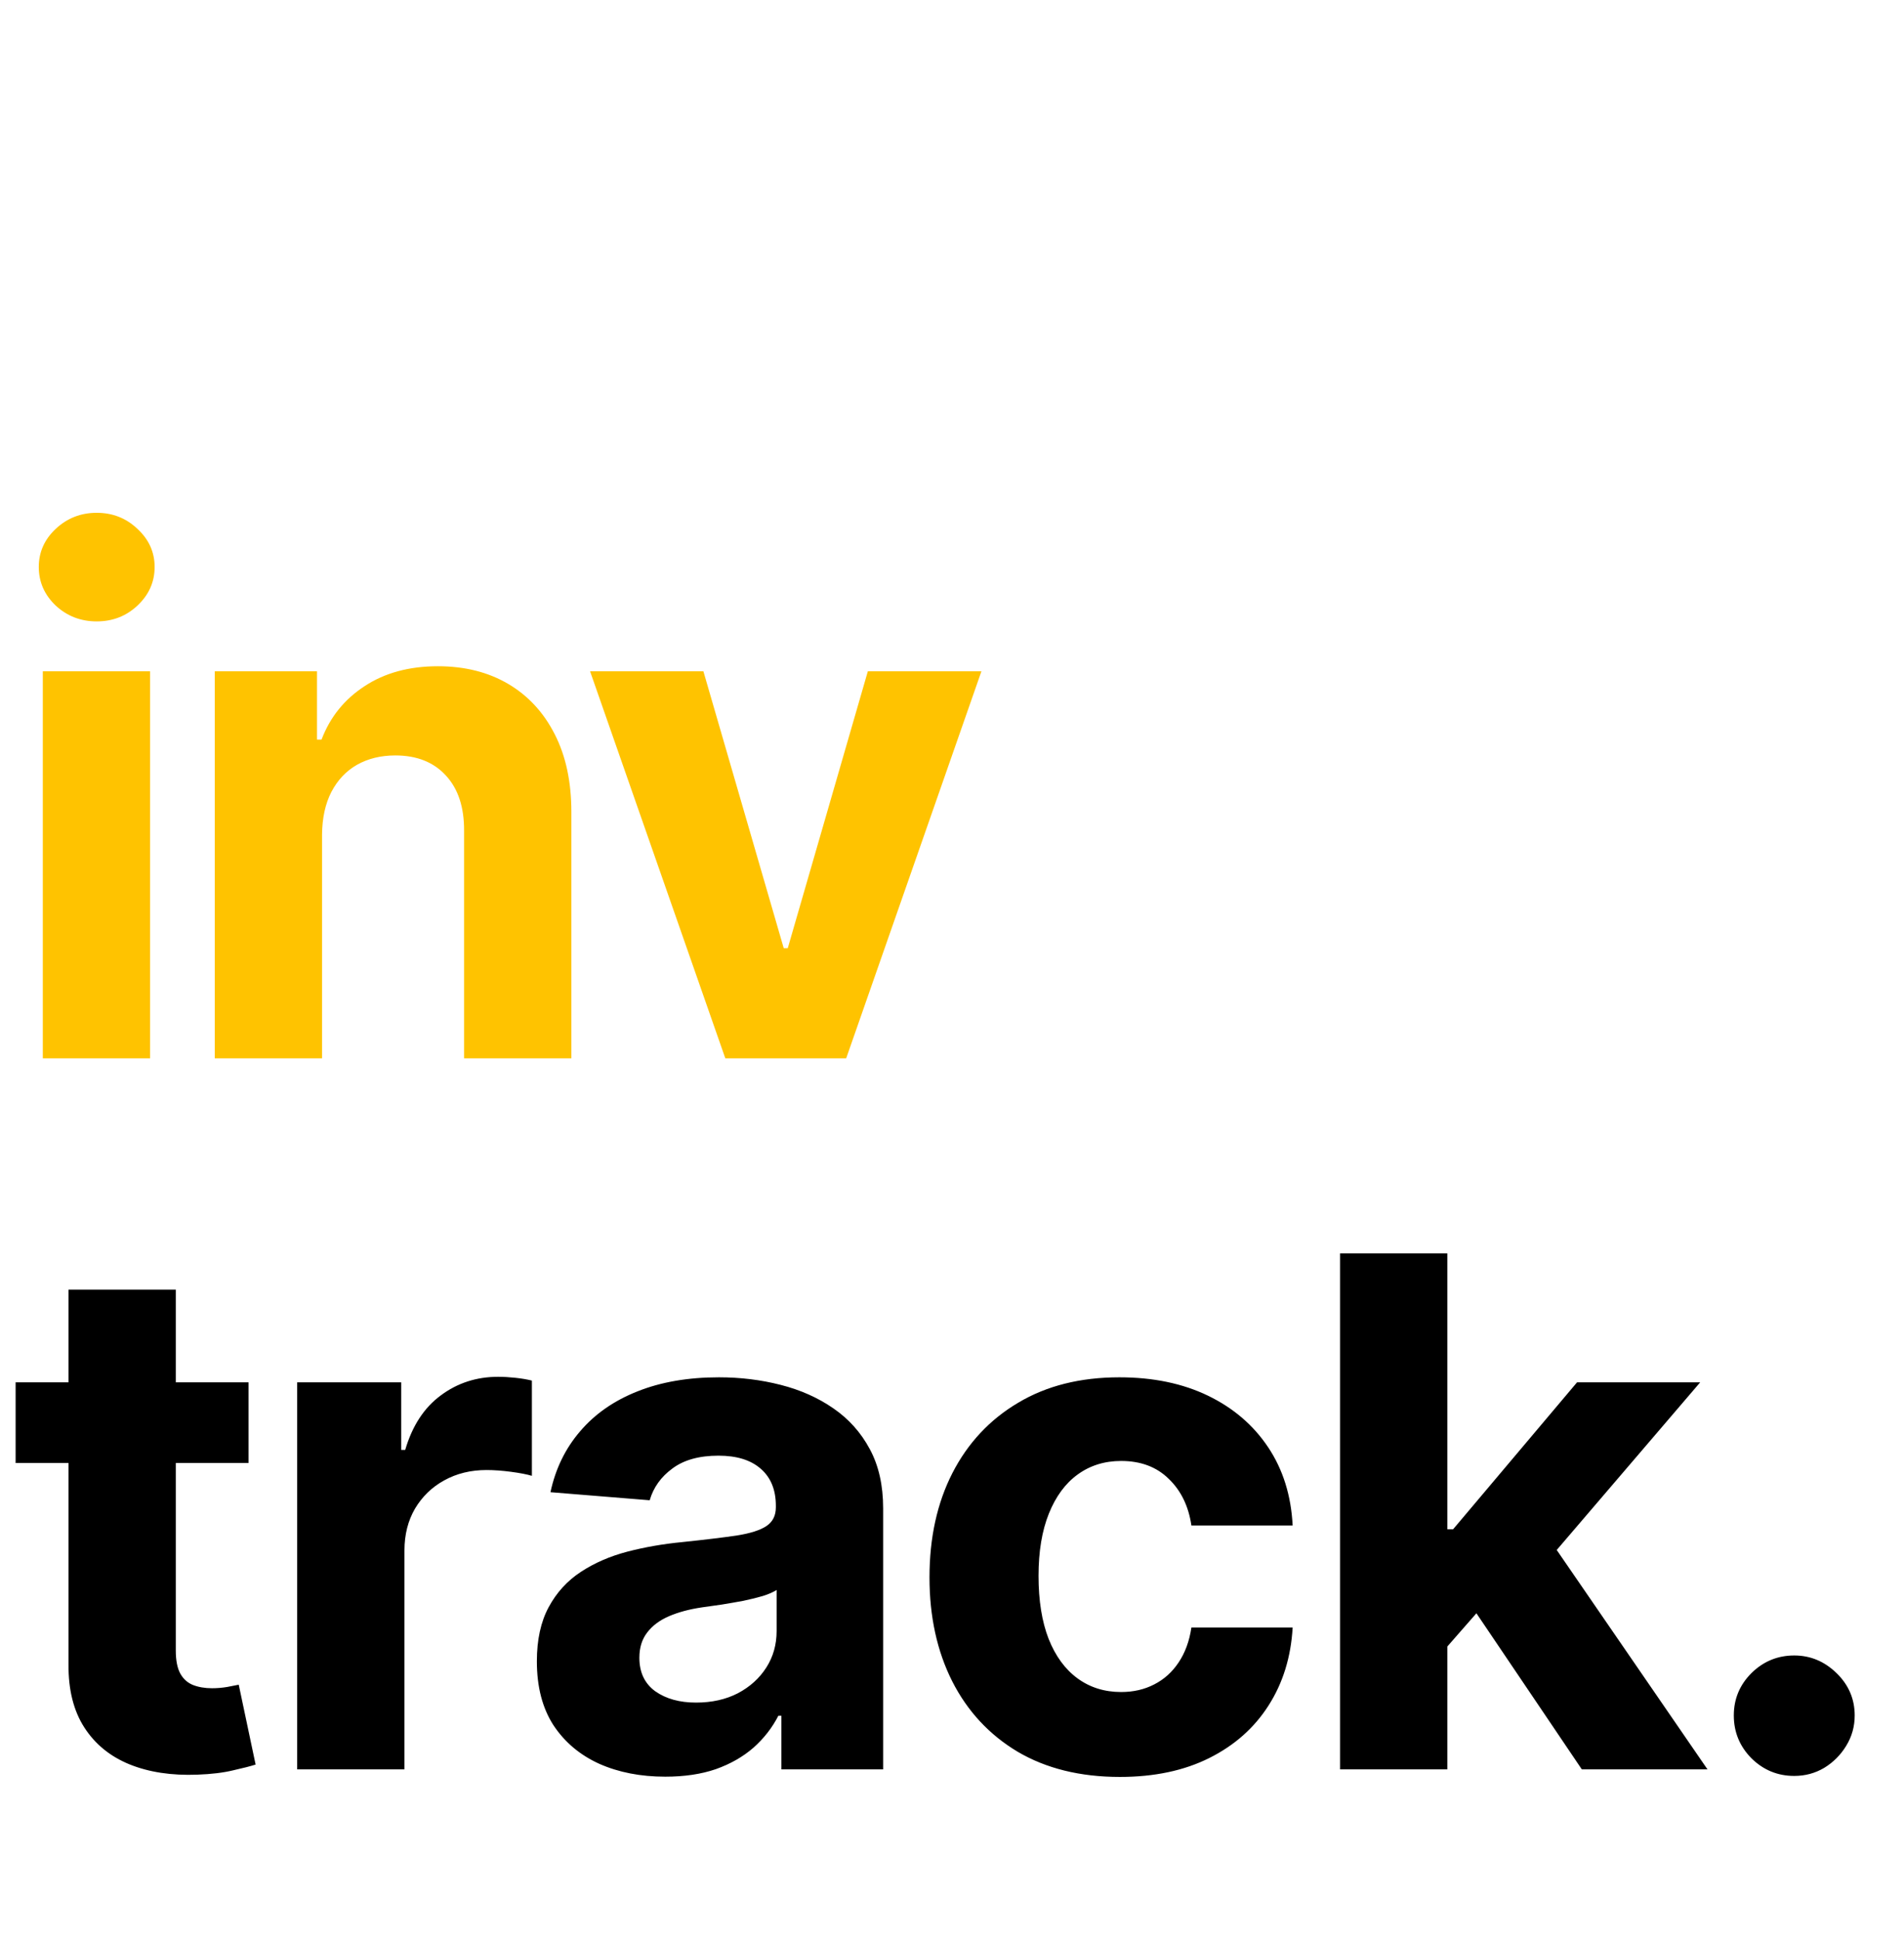 <svg width="270" height="275" viewBox="0 0 270 275" fill="none" xmlns="http://www.w3.org/2000/svg">
<path d="M6.071 150V95.146H21.285V150H6.071ZM13.714 88.075C11.452 88.075 9.511 87.325 7.892 85.825C6.297 84.301 5.5 82.48 5.5 80.361C5.5 78.266 6.297 76.468 7.892 74.968C9.511 73.445 11.452 72.683 13.714 72.683C15.975 72.683 17.904 73.445 19.499 74.968C21.118 76.468 21.927 78.266 21.927 80.361C21.927 82.48 21.118 84.301 19.499 85.825C17.904 87.325 15.975 88.075 13.714 88.075ZM45.668 118.287V150H30.454V95.146H44.954V104.824H45.597C46.811 101.633 48.846 99.11 51.703 97.253C54.56 95.372 58.025 94.431 62.096 94.431C65.905 94.431 69.226 95.265 72.059 96.931C74.893 98.598 77.095 100.979 78.666 104.074C80.238 107.145 81.023 110.812 81.023 115.073V150H65.81V117.787C65.834 114.43 64.977 111.812 63.239 109.931C61.501 108.026 59.108 107.074 56.06 107.074C54.013 107.074 52.203 107.514 50.632 108.395C49.084 109.276 47.87 110.562 46.989 112.252C46.132 113.919 45.692 115.93 45.668 118.287ZM139.173 95.146L119.995 150H102.853L83.676 95.146H99.746L111.139 134.394H111.71L123.066 95.146H139.173Z" fill="#FFC300"/>
<path d="M35.248 195.929V207.357H2.214V195.929H35.248ZM9.714 182.787H24.927V233.927C24.927 235.332 25.142 236.427 25.57 237.213C25.999 237.974 26.594 238.51 27.356 238.82C28.141 239.129 29.046 239.284 30.07 239.284C30.784 239.284 31.498 239.224 32.213 239.105C32.927 238.962 33.474 238.855 33.855 238.784L36.248 250.105C35.486 250.343 34.415 250.617 33.034 250.926C31.653 251.259 29.975 251.462 27.998 251.533C24.332 251.676 21.118 251.188 18.356 250.069C15.618 248.95 13.487 247.212 11.964 244.855C10.44 242.498 9.69 239.522 9.714 235.927V182.787ZM42.141 250.783V195.929H56.891V205.5H57.462C58.462 202.095 60.14 199.524 62.498 197.786C64.855 196.024 67.569 195.143 70.64 195.143C71.402 195.143 72.223 195.191 73.104 195.286C73.985 195.381 74.759 195.512 75.425 195.679V209.178C74.711 208.964 73.723 208.774 72.461 208.607C71.199 208.44 70.045 208.357 68.997 208.357C66.759 208.357 64.759 208.845 62.997 209.821C61.259 210.773 59.879 212.107 58.855 213.821C57.855 215.535 57.355 217.511 57.355 219.749V250.783H42.141ZM94.345 251.819C90.845 251.819 87.726 251.212 84.988 249.998C82.25 248.76 80.084 246.938 78.488 244.534C76.917 242.105 76.131 239.081 76.131 235.463C76.131 232.415 76.691 229.856 77.81 227.784C78.929 225.713 80.453 224.047 82.381 222.785C84.309 221.523 86.5 220.571 88.952 219.928C91.428 219.285 94.023 218.833 96.737 218.571C99.928 218.237 102.499 217.928 104.451 217.642C106.404 217.333 107.82 216.88 108.701 216.285C109.582 215.69 110.022 214.809 110.022 213.642V213.428C110.022 211.166 109.308 209.416 107.88 208.178C106.475 206.94 104.475 206.321 101.88 206.321C99.142 206.321 96.964 206.928 95.345 208.143C93.726 209.333 92.654 210.833 92.131 212.642L78.06 211.5C78.774 208.166 80.179 205.286 82.274 202.857C84.369 200.405 87.071 198.524 90.381 197.215C93.714 195.881 97.571 195.215 101.951 195.215C104.999 195.215 107.915 195.572 110.701 196.286C113.51 197 115.998 198.107 118.165 199.607C120.355 201.107 122.081 203.036 123.343 205.393C124.605 207.726 125.236 210.523 125.236 213.785V250.783H110.808V243.177H110.38C109.499 244.891 108.32 246.403 106.844 247.712C105.368 248.998 103.594 250.009 101.523 250.748C99.452 251.462 97.059 251.819 94.345 251.819ZM98.702 241.319C100.94 241.319 102.916 240.879 104.63 239.998C106.344 239.093 107.689 237.879 108.665 236.355C109.642 234.832 110.13 233.106 110.13 231.177V225.356C109.653 225.666 108.999 225.951 108.165 226.213C107.356 226.451 106.439 226.677 105.416 226.892C104.392 227.082 103.368 227.261 102.344 227.427C101.321 227.57 100.392 227.701 99.559 227.82C97.773 228.082 96.214 228.499 94.88 229.07C93.547 229.642 92.511 230.415 91.773 231.391C91.035 232.344 90.666 233.534 90.666 234.963C90.666 237.034 91.416 238.617 92.916 239.712C94.44 240.784 96.368 241.319 98.702 241.319ZM158.806 251.855C153.188 251.855 148.355 250.664 144.307 248.283C140.284 245.879 137.188 242.546 135.022 238.284C132.879 234.022 131.808 229.118 131.808 223.57C131.808 217.952 132.891 213.023 135.058 208.785C137.248 204.524 140.355 201.203 144.379 198.822C148.402 196.417 153.188 195.215 158.735 195.215C163.52 195.215 167.711 196.084 171.306 197.822C174.901 199.56 177.746 202 179.841 205.143C181.936 208.285 183.091 211.976 183.305 216.214H168.949C168.544 213.476 167.473 211.273 165.735 209.607C164.02 207.916 161.771 207.071 158.985 207.071C156.628 207.071 154.569 207.714 152.807 209C151.069 210.262 149.712 212.107 148.735 214.535C147.759 216.964 147.271 219.904 147.271 223.356C147.271 226.856 147.747 229.832 148.7 232.284C149.676 234.736 151.045 236.605 152.807 237.891C154.569 239.177 156.628 239.82 158.985 239.82C160.723 239.82 162.282 239.462 163.663 238.748C165.068 238.034 166.223 236.998 167.127 235.641C168.056 234.26 168.663 232.606 168.949 230.677H183.305C183.067 234.867 181.924 238.558 179.877 241.748C177.853 244.915 175.056 247.391 171.484 249.176C167.913 250.962 163.687 251.855 158.806 251.855ZM203.814 234.998L203.849 216.749H206.064L223.634 195.929H241.097L217.492 223.499H213.885L203.814 234.998ZM190.029 250.783V177.644H205.242V250.783H190.029ZM224.313 250.783L208.171 226.892L218.313 216.142L242.133 250.783H224.313ZM254.437 251.712C252.08 251.712 250.056 250.878 248.366 249.212C246.699 247.522 245.866 245.498 245.866 243.141C245.866 240.808 246.699 238.808 248.366 237.141C250.056 235.475 252.08 234.641 254.437 234.641C256.722 234.641 258.722 235.475 260.436 237.141C262.151 238.808 263.008 240.808 263.008 243.141C263.008 244.712 262.603 246.153 261.794 247.462C261.008 248.748 259.972 249.783 258.687 250.569C257.401 251.331 255.984 251.712 254.437 251.712Z" fill="black"/>
</svg>
